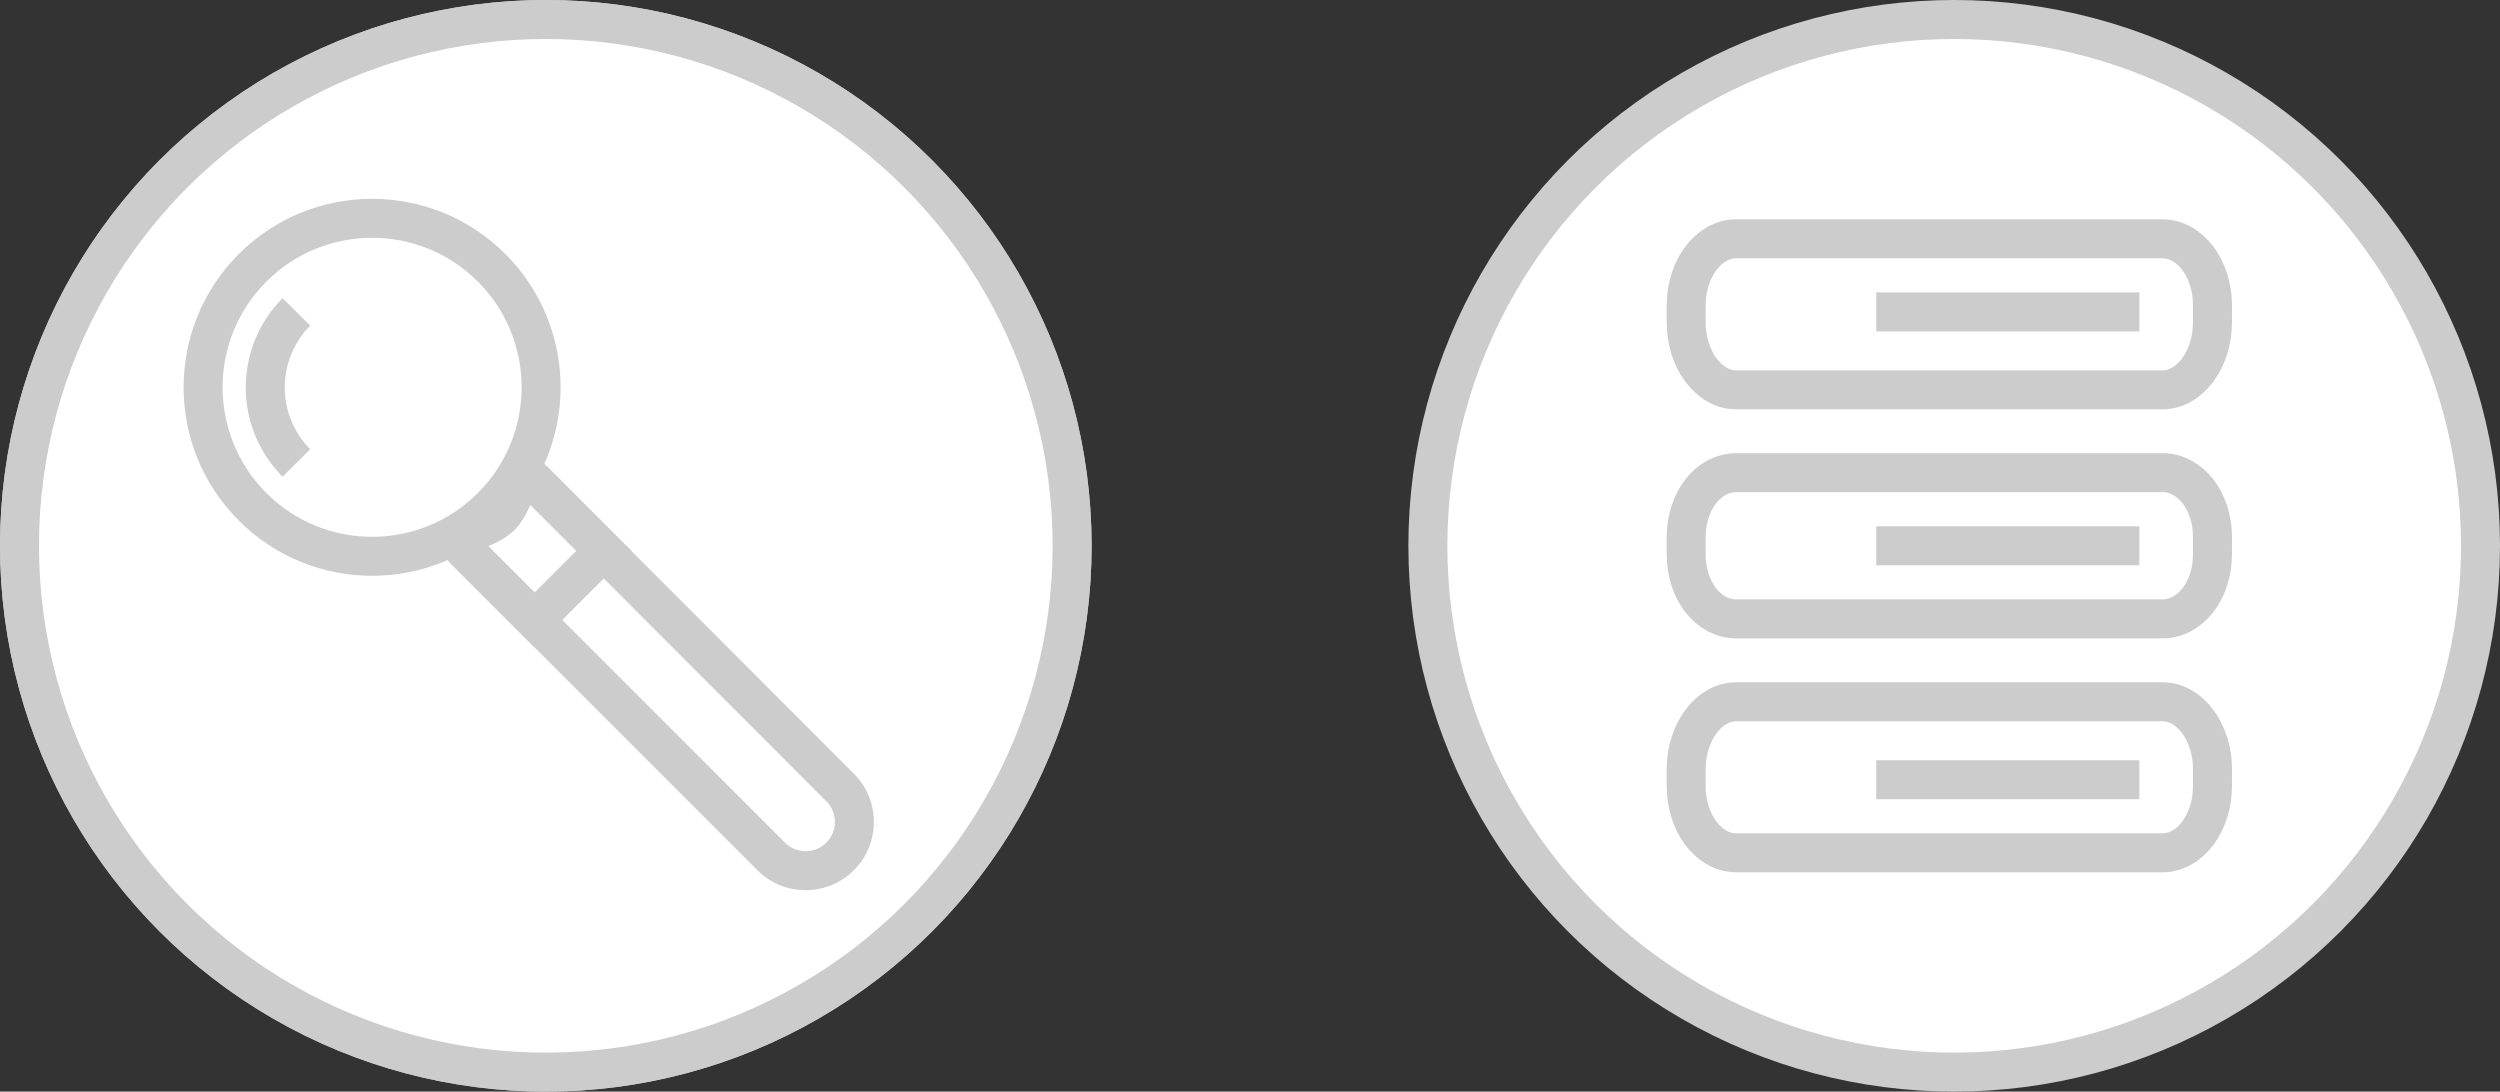 <svg id="Layer_1" data-name="Layer 1" xmlns="http://www.w3.org/2000/svg" viewBox="0 0 513 224"><rect x="0" y="0" width="513" height="224" fill="#333333" stroke="none"/><defs><style>.cls-1{fill:#fff;}.cls-1,.cls-2{stroke:#ccc;stroke-miterlimit:10;stroke-width:8px;}.cls-2{fill:none;}</style></defs><title>Responsive _Icons</title><circle class="cls-1" cx="112" cy="112" r="108"/><circle class="cls-1" cx="112" cy="112" r="108"/><circle class="cls-1" cx="401" cy="112" r="108"/><circle class="cls-1" cx="144.35" cy="147.48" r="34.68" transform="translate(-130 77.26) rotate(-45)"/><path class="cls-1" d="M128.82,163a22,22,0,0,1,0-31" transform="translate(-68 -68)"/><path class="cls-1" d="M240.45,229.66a10,10,0,0,1-.06,14.08h0a10,10,0,0,1-14.08.06l-62.73-62.73c-4.24-4.24,3.31-3.31,7.18-7.18h0c3.87-3.87,2.72-11.2,7-7Z" transform="translate(-68 -68)"/><path class="cls-1" d="M177.72,195.22l-14.14-14.14c-4.24-4.24,3.31-3.31,7.18-7.18h0c3.87-3.87,2.72-11.2,7-7l14.14,14.14Z" transform="translate(-68 -68)"/><path class="cls-1" d="M522,134.14c0,7.57-4.61,13.86-10.29,13.86H424.29c-5.68,0-10.29-6.28-10.29-13.86v-3.43c0-7.57,4.61-13.71,10.29-13.71h87.43c5.68,0,10.29,6.14,10.29,13.71Z" transform="translate(-68 -68)"/><line class="cls-2" x1="385" y1="64" x2="439" y2="64"/><path class="cls-1" d="M522,181.71c0,7.57-4.61,13.29-10.29,13.29H424.29c-5.68,0-10.29-5.71-10.29-13.29v-3.43c0-7.57,4.61-13.29,10.29-13.29h87.43c5.68,0,10.29,5.71,10.29,13.29Z" transform="translate(-68 -68)"/><line class="cls-2" x1="385" y1="112" x2="439" y2="112"/><path class="cls-1" d="M522,229.29c0,7.57-4.61,13.71-10.29,13.71H424.29c-5.68,0-10.29-6.14-10.29-13.71v-3.43c0-7.57,4.61-13.86,10.29-13.86h87.43c5.68,0,10.29,6.28,10.29,13.86Z" transform="translate(-68 -68)"/><line class="cls-2" x1="385" y1="160" x2="439" y2="160"/></svg>